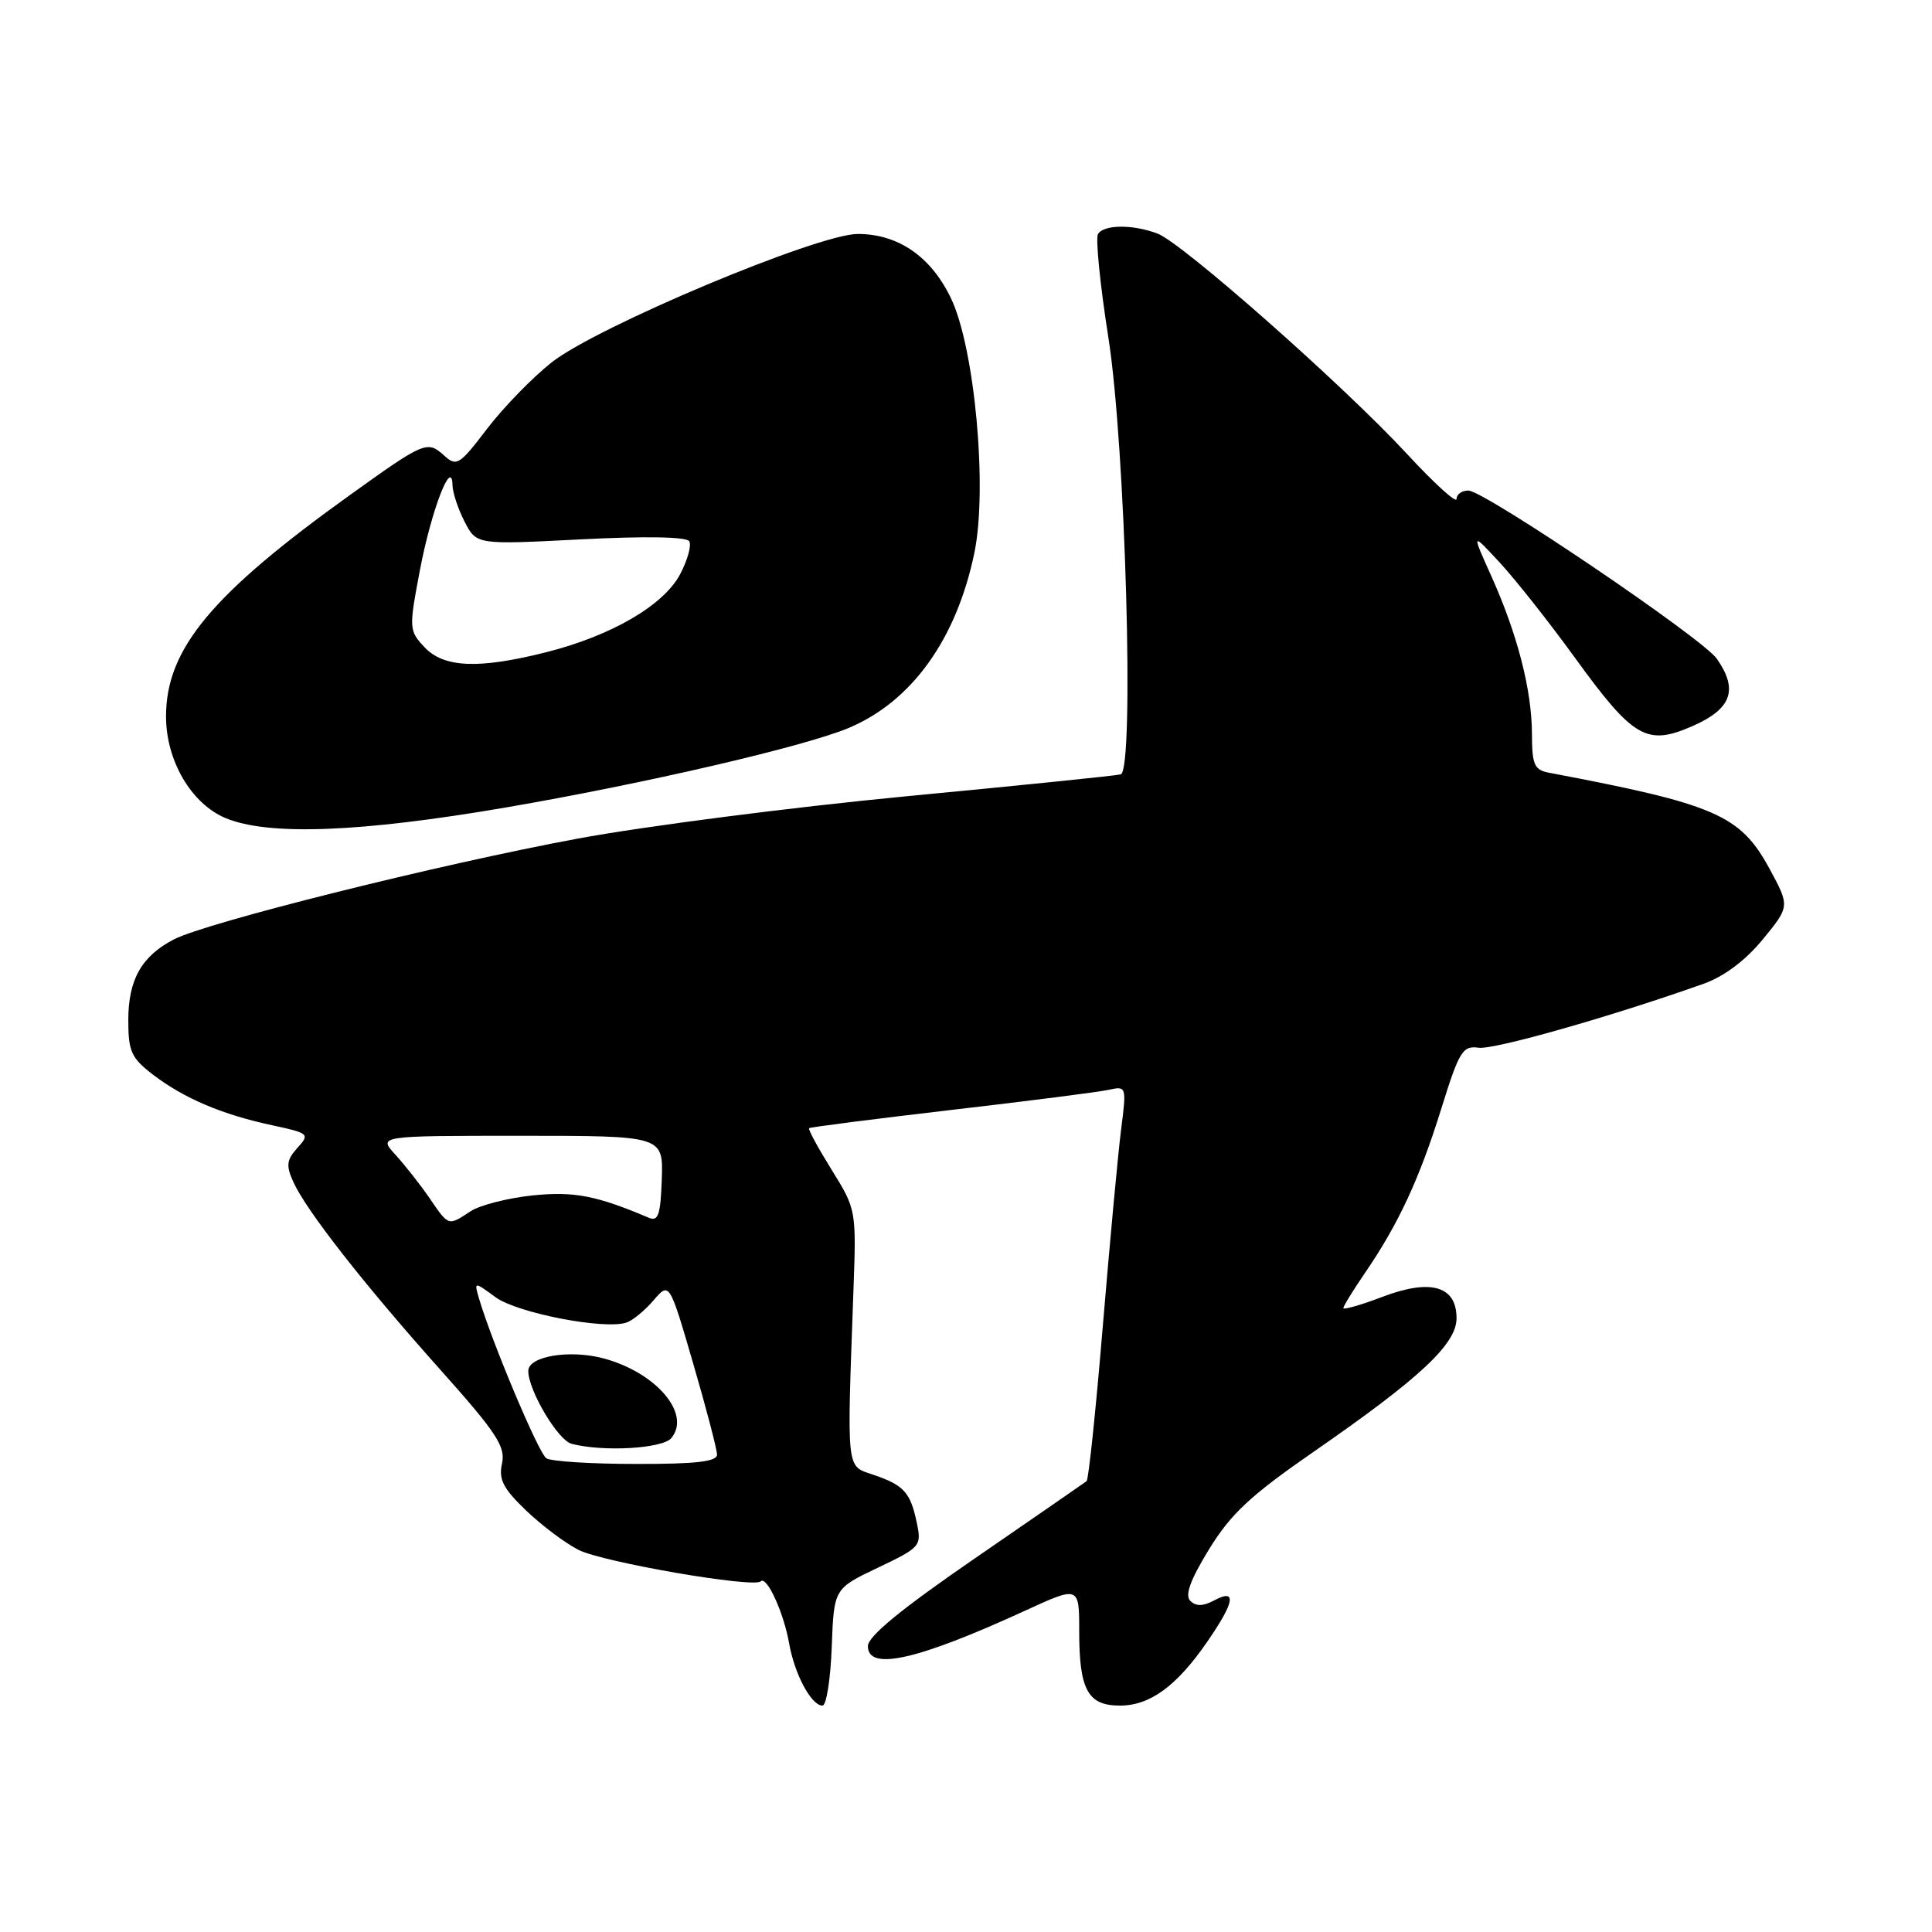 <?xml version="1.0" encoding="UTF-8" standalone="no"?>
<!DOCTYPE svg PUBLIC "-//W3C//DTD SVG 1.1//EN" "http://www.w3.org/Graphics/SVG/1.1/DTD/svg11.dtd" >
<svg xmlns="http://www.w3.org/2000/svg" xmlns:xlink="http://www.w3.org/1999/xlink" version="1.1" viewBox="0 0 256 256">
 <g >
 <path fill="currentColor"
d=" M 110.21 218.25 C 110.50 210.50 110.50 210.50 116.32 207.73 C 122.00 205.02 122.13 204.87 121.47 201.73 C 120.63 197.74 119.77 196.79 115.71 195.41 C 112.09 194.17 112.21 195.32 113.09 170.89 C 113.47 160.36 113.45 160.24 110.20 155.01 C 108.40 152.11 107.05 149.63 107.21 149.49 C 107.37 149.35 115.83 148.27 126.00 147.08 C 136.18 145.90 145.58 144.70 146.89 144.41 C 149.27 143.89 149.28 143.94 148.55 149.69 C 148.14 152.89 147.06 164.58 146.13 175.69 C 145.21 186.79 144.24 196.05 143.98 196.26 C 143.72 196.46 137.09 201.05 129.25 206.44 C 119.43 213.19 115.00 216.82 115.00 218.12 C 115.00 221.45 121.54 219.98 135.75 213.46 C 143.00 210.13 143.00 210.13 143.00 216.13 C 143.00 223.93 144.14 226.00 148.40 226.00 C 152.39 226.00 155.94 223.40 160.00 217.49 C 163.62 212.24 163.91 210.44 160.89 212.06 C 159.41 212.85 158.47 212.87 157.72 212.12 C 156.98 211.38 157.71 209.36 160.21 205.28 C 163.10 200.58 165.69 198.16 174.13 192.32 C 188.20 182.58 193.00 178.09 193.00 174.67 C 193.00 170.40 189.58 169.41 183.20 171.83 C 180.34 172.92 178.00 173.59 178.00 173.33 C 178.00 173.07 179.29 170.98 180.86 168.68 C 185.29 162.21 188.06 156.26 190.95 147.00 C 193.35 139.28 193.81 138.53 195.91 138.83 C 197.95 139.12 213.50 134.70 225.75 130.35 C 228.47 129.38 231.30 127.25 233.59 124.46 C 237.17 120.09 237.17 120.09 234.44 115.06 C 230.59 107.99 227.30 106.56 205.25 102.39 C 203.30 102.02 203.00 101.34 202.99 97.23 C 202.97 91.43 201.08 84.07 197.61 76.34 C 194.98 70.50 194.98 70.50 198.74 74.56 C 200.81 76.80 205.26 82.43 208.63 87.08 C 216.47 97.89 218.20 98.89 224.38 96.16 C 229.45 93.91 230.35 91.37 227.49 87.29 C 225.59 84.57 196.67 65.00 194.56 65.00 C 193.70 65.00 193.00 65.50 193.00 66.12 C 193.00 66.74 190.02 64.03 186.39 60.10 C 177.98 51.02 156.68 32.21 153.38 30.95 C 150.10 29.71 146.28 29.74 145.49 31.01 C 145.15 31.57 145.77 37.76 146.87 44.76 C 149.13 59.11 150.34 102.10 148.50 102.61 C 147.95 102.77 135.12 104.08 120.00 105.52 C 104.88 106.97 85.30 109.49 76.50 111.13 C 58.23 114.52 27.41 122.22 23.05 124.47 C 18.76 126.69 17.00 129.81 17.00 135.17 C 17.00 139.34 17.39 140.19 20.30 142.42 C 24.41 145.55 29.45 147.69 36.05 149.10 C 40.97 150.16 41.08 150.26 39.41 152.10 C 37.97 153.70 37.88 154.44 38.87 156.62 C 40.61 160.44 48.18 170.11 58.26 181.40 C 65.80 189.84 67.01 191.68 66.52 193.92 C 66.05 196.04 66.67 197.23 69.72 200.16 C 71.80 202.15 74.93 204.50 76.68 205.38 C 79.93 207.01 99.88 210.45 100.80 209.54 C 101.59 208.74 103.86 213.70 104.57 217.79 C 105.29 221.86 107.51 226.00 108.98 226.00 C 109.50 226.00 110.05 222.51 110.21 218.25 Z  M 67.00 107.00 C 85.34 103.85 106.48 98.95 112.43 96.47 C 120.81 92.96 126.74 84.70 129.11 73.25 C 130.88 64.69 129.15 46.00 125.98 39.46 C 123.33 33.98 119.01 31.01 113.67 31.00 C 108.37 31.00 79.09 43.28 73.08 48.03 C 70.54 50.04 66.69 54.00 64.53 56.83 C 60.88 61.62 60.50 61.86 58.85 60.36 C 56.63 58.35 56.24 58.51 46.50 65.50 C 28.04 78.73 22.00 85.99 22.00 94.93 C 22.00 100.80 25.35 106.51 29.91 108.41 C 35.58 110.76 47.74 110.30 67.00 107.00 Z  M 72.39 193.23 C 71.38 192.57 65.23 177.98 63.50 172.15 C 62.80 169.79 62.80 169.79 65.65 171.88 C 68.51 173.98 80.05 176.22 83.00 175.25 C 83.83 174.98 85.44 173.65 86.60 172.30 C 88.70 169.85 88.70 169.85 91.85 180.67 C 93.59 186.63 95.01 192.06 95.01 192.75 C 95.00 193.67 92.19 194.00 84.25 193.98 C 78.34 193.98 73.00 193.64 72.39 193.23 Z  M 88.96 190.55 C 91.61 187.35 86.97 181.88 80.00 180.00 C 75.50 178.79 70.00 179.70 70.00 181.66 C 70.00 184.23 73.93 190.84 75.73 191.31 C 79.95 192.41 87.79 191.95 88.96 190.55 Z  M 56.91 158.75 C 55.68 156.96 53.65 154.38 52.39 153.00 C 50.10 150.50 50.10 150.50 68.99 150.50 C 87.88 150.50 87.88 150.50 87.69 156.25 C 87.53 160.94 87.22 161.88 86.00 161.37 C 79.02 158.41 76.07 157.84 70.57 158.40 C 67.31 158.74 63.61 159.68 62.35 160.50 C 59.36 162.47 59.48 162.51 56.91 158.75 Z  M 56.24 85.75 C 54.19 83.55 54.17 83.31 55.64 75.55 C 57.14 67.64 59.88 60.52 59.96 64.30 C 59.98 65.29 60.71 67.47 61.57 69.14 C 63.14 72.18 63.14 72.18 76.94 71.47 C 85.49 71.03 90.96 71.12 91.33 71.72 C 91.65 72.25 91.11 74.21 90.12 76.09 C 87.93 80.22 80.99 84.26 72.31 86.44 C 63.39 88.68 58.80 88.48 56.24 85.75 Z "/>
</g>
</svg>
